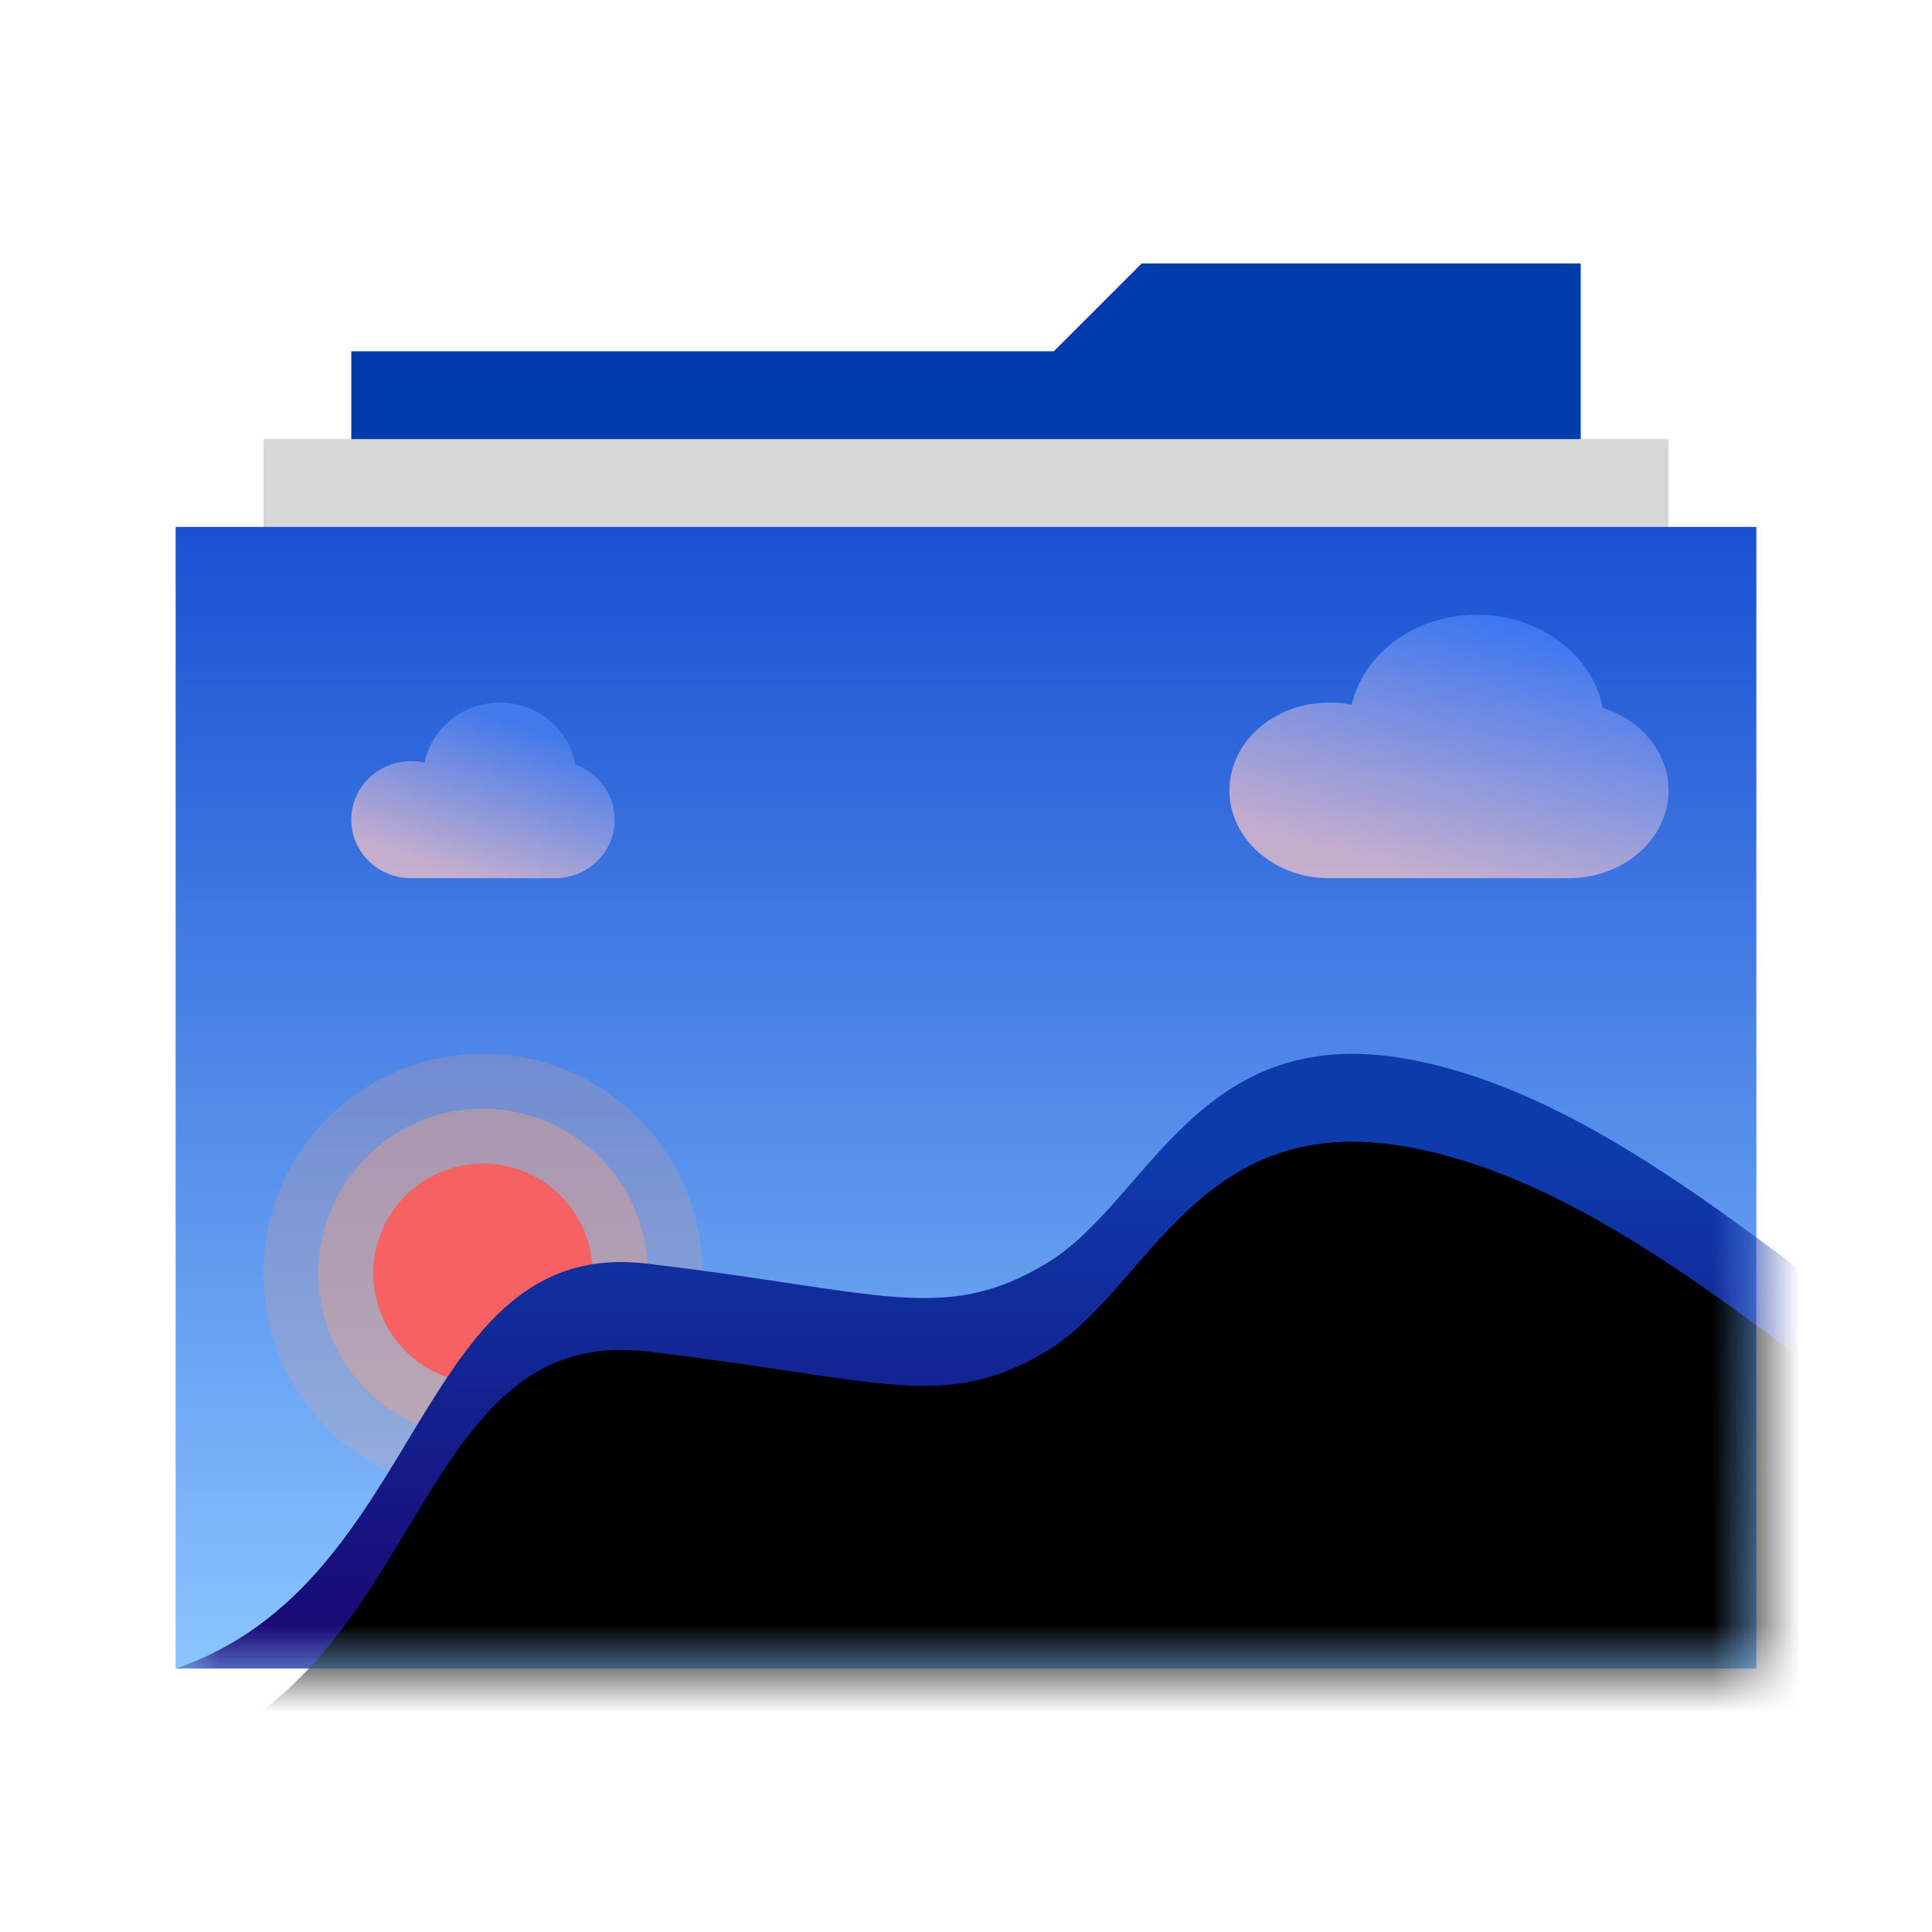 <svg xmlns="http://www.w3.org/2000/svg" xmlns:xlink="http://www.w3.org/1999/xlink" width="22" height="22" viewBox="0 0 22 22">
  <defs>
    <linearGradient id="stack-pictures-b" x1="50%" x2="50%" y1="0%" y2="100%">
      <stop offset="0%" stop-color="#1850D2"/>
      <stop offset="100%" stop-color="#8BC5FF"/>
    </linearGradient>
    <polygon id="stack-pictures-a" points="0 16 0 3 18 3 18 16"/>
    <linearGradient id="stack-pictures-d" x1="50%" x2="50%" y1="20.953%" y2="100%">
      <stop offset="0%" stop-color="#0E3BAC"/>
      <stop offset="100%" stop-color="#1A0570"/>
    </linearGradient>
    <path id="stack-pictures-e" d="M0,12 C2.87,11.025 2.701,7.074 5.366,7.389 C8.032,7.703 8.745,8.087 9.912,7.389 C11.08,6.69 11.621,4.635 14.014,5.057 C16.407,5.479 18.633,7.749 20,8.5 L18.799,12 L0,12 Z"/>
    <filter id="stack-pictures-f" width="110%" height="128.6%" x="-5%" y="-14.3%" filterUnits="objectBoundingBox">
      <feGaussianBlur in="SourceAlpha" result="shadowBlurInner1" stdDeviation=".5"/>
      <feOffset dy="1" in="shadowBlurInner1" result="shadowOffsetInner1"/>
      <feComposite in="shadowOffsetInner1" in2="SourceAlpha" k2="-1" k3="1" operator="arithmetic" result="shadowInnerInner1"/>
      <feColorMatrix in="shadowInnerInner1" values="0 0 0 0 0.14   0 0 0 0 0.558   0 0 0 0 0.763  0 0 0 0.303 0"/>
    </filter>
    <linearGradient id="stack-pictures-g" x1="22.015%" x2="62.934%" y1="88.521%" y2="11.313%">
      <stop offset="0%" stop-color="#FFC8C8"/>
      <stop offset="100%" stop-color="#4C82F4"/>
    </linearGradient>
    <linearGradient id="stack-pictures-h" x1="22.015%" x2="63.689%" y1="88.521%" y2="0%">
      <stop offset="0%" stop-color="#FFC8C8"/>
      <stop offset="100%" stop-color="#4381FF"/>
    </linearGradient>
  </defs>
  <g fill="none" fill-rule="evenodd" transform="translate(2 3)">
    <polygon fill="#003BAE" points="11 0 16 0 16 14.995 2 14.995 2 1 10 1"/>
    <polygon fill="#D7D7D7" points="1 15 1 2 17 2 17 15"/>
    <mask id="stack-pictures-c" fill="#fff">
      <use xlink:href="#stack-pictures-a"/>
    </mask>
    <use fill="url(#stack-pictures-b)" xlink:href="#stack-pictures-a"/>
    <g mask="url(#stack-pictures-c)">
      <g transform="translate(0 4)">
        <g transform="translate(1 5)">
          <circle cx="2.5" cy="2.5" r="1.25" fill="#F66161"/>
          <path fill="#FFA279" fill-rule="nonzero" d="M2.5,3.75 C3.19,3.75 3.75,3.19 3.75,2.5 C3.75,1.81 3.19,1.25 2.5,1.25 C1.81,1.25 1.25,1.81 1.25,2.5 C1.25,3.19 1.81,3.75 2.5,3.75 Z M2.5,4.375 C1.464,4.375 0.625,3.536 0.625,2.5 C0.625,1.464 1.464,0.625 2.5,0.625 C3.536,0.625 4.375,1.464 4.375,2.5 C4.375,3.536 3.536,4.375 2.5,4.375 Z" opacity=".5"/>
          <path fill="#FFA279" fill-rule="nonzero" d="M2.5,4.375 C3.536,4.375 4.375,3.536 4.375,2.5 C4.375,1.464 3.536,0.625 2.5,0.625 C1.464,0.625 0.625,1.464 0.625,2.5 C0.625,3.536 1.464,4.375 2.5,4.375 Z M2.5,5 C1.119,5 0,3.881 0,2.5 C0,1.119 1.119,0 2.5,0 C3.881,0 5,1.119 5,2.5 C5,3.881 3.881,5 2.5,5 Z" opacity=".2"/>
        </g>
        <use fill="url(#stack-pictures-d)" xlink:href="#stack-pictures-e"/>
        <use fill="#000" filter="url(#stack-pictures-f)" xlink:href="#stack-pictures-e"/>
        <path fill="url(#stack-pictures-g)" d="M3.691,1 C4.122,1 4.48,1.305 4.551,1.706 C4.813,1.799 5,2.045 5,2.333 C5,2.702 4.695,3 4.318,3 C4.082,3 2.955,3 2.682,3 C2.305,3 2,2.702 2,2.333 C2,1.965 2.305,1.667 2.682,1.667 C2.735,1.667 2.786,1.673 2.835,1.684 C2.916,1.294 3.268,1 3.691,1 Z" opacity=".7"/>
        <path fill="url(#stack-pictures-h)" d="M14.818,0 C15.536,0 16.133,0.458 16.251,1.06 C16.688,1.199 17,1.568 17,2 C17,2.552 16.491,3 15.864,3 C15.47,3 13.592,3 13.136,3 C12.509,3 12,2.552 12,2 C12,1.448 12.509,1 13.136,1 C13.224,1 13.31,1.009 13.392,1.025 C13.527,0.44 14.114,0 14.818,0 Z" opacity=".7"/>
      </g>
    </g>
  </g>
</svg>
